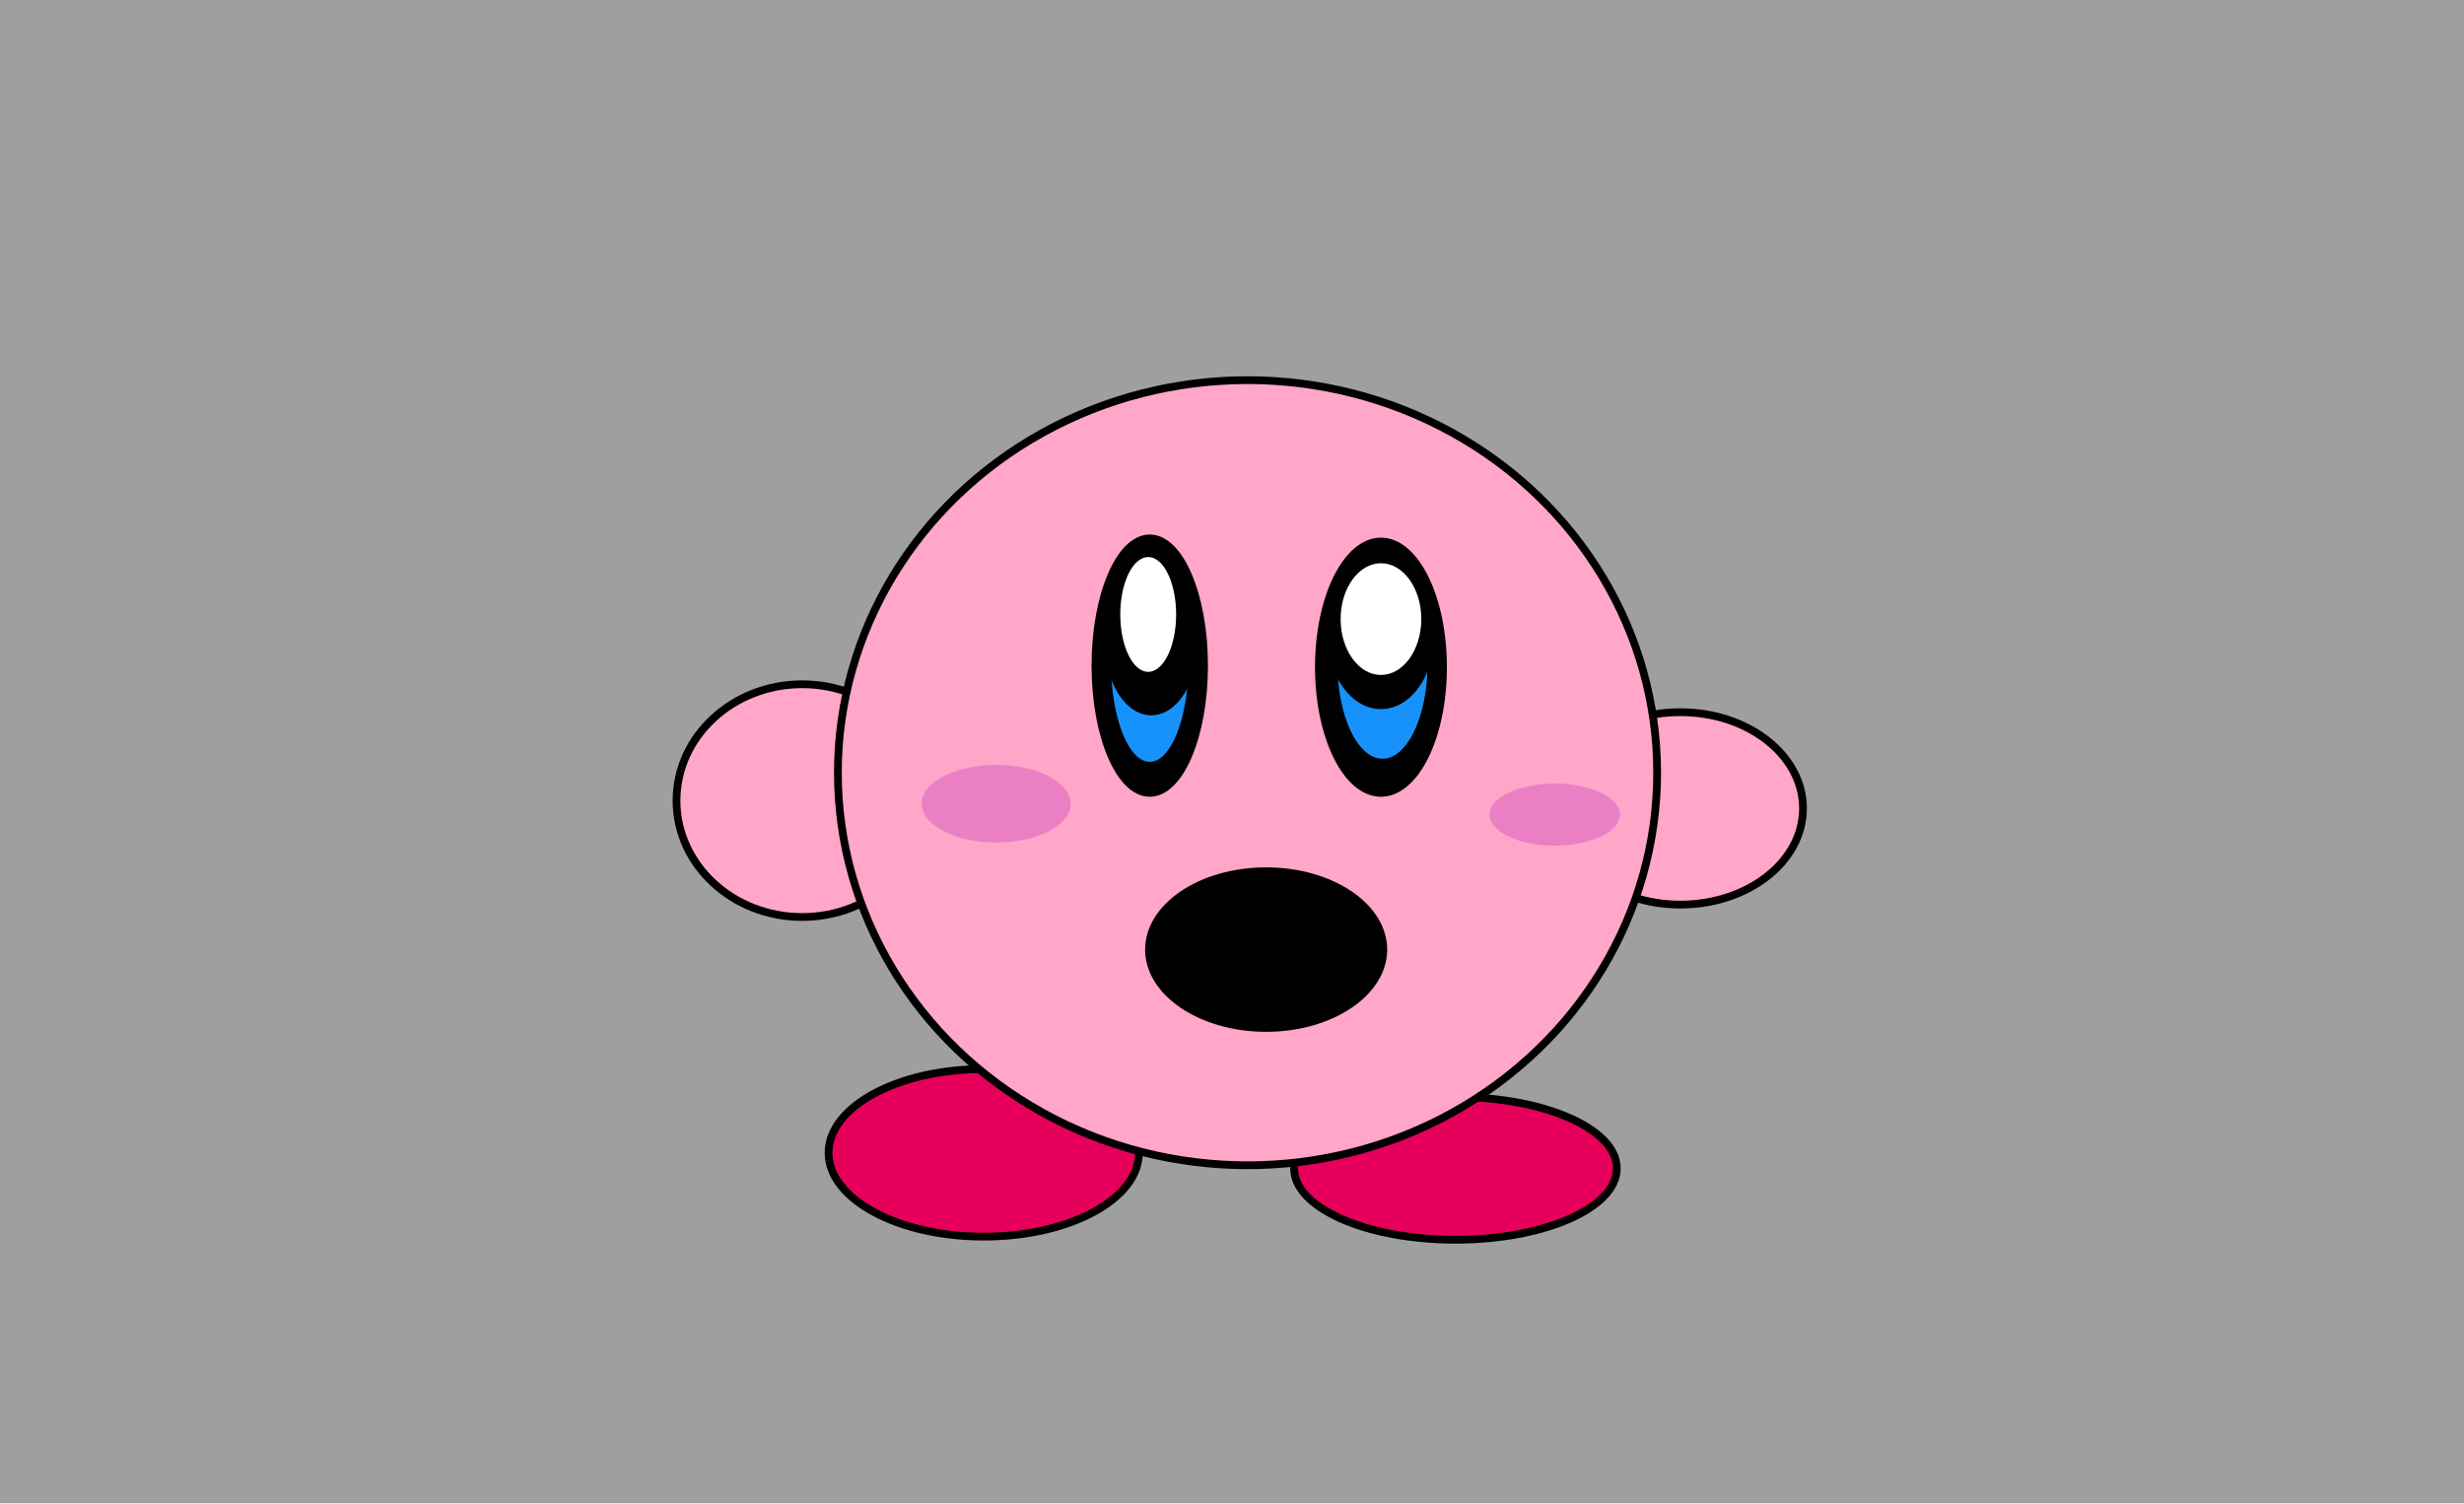 <?xml version="1.0" standalone="yes"?>
<svg _ngcontent-pok-c53="" height="100%" width="100%" xmlns="http://www.w3.org/2000/svg" viewBox="0 0 1588 969"><title _ngcontent-pok-c53="">Sans titre</title><desc _ngcontent-pok-c53="">Kirby,Yikes,Home made</desc><defs _ngcontent-pok-c53=""><filter _ngcontent-pok-c53="" id="previewFilter0"><feComposite _ngcontent-pok-c53="" in="SourceGraphic" in2="SourceGraphic" operator="in" result="composite"></feComposite></filter><filter _ngcontent-pok-c53="" filterUnits="userSpaceOnUse" height="120%" id="previewFilter1" width="120%" x="-10%" y="-10%"><feColorMatrix _ngcontent-pok-c53="" type="matrix" values="0 1 0 0 0
                    0 1 0 0 0
                    0 1 0 0 0
                    0 1 0 1 0 "></feColorMatrix></filter><filter _ngcontent-pok-c53="" color-interpolation-filters="sRGB" filterUnits="userSpaceOnUse" id="previewFilter2"><feColorMatrix _ngcontent-pok-c53="" type="luminanceToAlpha"></feColorMatrix><feComponentTransfer _ngcontent-pok-c53=""><feFuncA _ngcontent-pok-c53="" tableValues="0 .2 0.5 .8 1 .8 0.5 .20 0" type="table"></feFuncA></feComponentTransfer><feComposite _ngcontent-pok-c53="" in="SourceGraphic" operator="in"></feComposite><feColorMatrix _ngcontent-pok-c53="" result="sepia-clip" type="matrix" values="0.39 0.769 0.189 0  0
                0.349 0.686 0.168 0  0
                0.272 0.534 0.131 0  0
                  0  0 0 1  0"></feColorMatrix><feColorMatrix _ngcontent-pok-c53="" in="SourceGraphic" result="gscale" type="matrix" values="0.213 0.715 0.072 0 0
                              0.213 0.715 0.072 0 0
                              0.213 0.715 0.072 0 0
                              0 0 0 1 0"></feColorMatrix><feComposite _ngcontent-pok-c53="" in="sepia-clip" in2="gscale" operator="over"></feComposite></filter><filter _ngcontent-pok-c53="" filterUnits="userSpaceOnUse" id="previewFilter3"><feFlood _ngcontent-pok-c53="" height="2" width="2" x="4" y="4"></feFlood><feComposite _ngcontent-pok-c53="" height="10" width="10"></feComposite><feTile _ngcontent-pok-c53="" result="flood"></feTile><feComposite _ngcontent-pok-c53="" in="SourceGraphic" in2="flood" operator="in"></feComposite><feMorphology _ngcontent-pok-c53="" operator="dilate" radius="5"></feMorphology></filter><filter _ngcontent-pok-c53="" filterUnits="userSpaceOnUse" id="previewFilter4"><feGaussianBlur _ngcontent-pok-c53="" edgeMode="none" height="100%" in="SourceGraphic" result="blur" stdDeviation="0 2" width="100%" x="0%" y="0%"></feGaussianBlur><feComposite _ngcontent-pok-c53="" in="blur" in2="blur" k1="2.3" k2="1.4" k3="-0.1" k4="-0.1" operator="arithmetic" result="composite1"></feComposite></filter><filter _ngcontent-pok-c53="" filterUnits="userSpaceOnUse" id="previewFilter5"><feTurbulence _ngcontent-pok-c53="" baseFrequency="0.034 0.047" numOctaves="2" result="turbulence1" seed="2" stitchTiles="stitch" type="turbulence"></feTurbulence><feTurbulence _ngcontent-pok-c53="" baseFrequency="1.999 2.001" numOctaves="2" result="turbulence2" seed="2" stitchTiles="stitch" type="turbulence"></feTurbulence><feComposite _ngcontent-pok-c53="" in="SourceGraphic" in2="turbulence1" operator="in" result="composite1"></feComposite><feComposite _ngcontent-pok-c53="" in="composite1" in2="SourceGraphic" operator="lighter"></feComposite><feComposite _ngcontent-pok-c53="" in="SourceGraphic" in2="turbulence2" operator="lighter"></feComposite></filter><filter _ngcontent-pok-c3="" filterUnits="userSpaceOnUse" id="brushTexture1"><feGaussianBlur _ngcontent-pok-c3="" in="SourceGraphic" stdDeviation="5"></feGaussianBlur></filter><filter _ngcontent-pok-c3="" filterUnits="userSpaceOnUse" id="brushTexture2"><feTurbulence _ngcontent-pok-c3="" baseFrequency="0.1 0.1" numOctaves="4" result="turbulence2" type="turbulence"></feTurbulence><feDisplacementMap _ngcontent-pok-c3="" in="SourceGraphic" in2="turbulence2" scale="15"></feDisplacementMap></filter><filter _ngcontent-pok-c3="" filterUnits="userSpaceOnUse" id="brushTexture3"><feDropShadow _ngcontent-pok-c3="" dx="10" dy="10" flood-color="#80868b" in="SourceGraphic" result="shadow3" stdDeviation="5"></feDropShadow><feGaussianBlur _ngcontent-pok-c3="" in="SourceGraphic" result="blur3" stdDeviation="15"></feGaussianBlur><feMerge _ngcontent-pok-c3=""><feMergeNode _ngcontent-pok-c3="" in="SourceGraphic"></feMergeNode><feMergeNode _ngcontent-pok-c3="" in="shadow3"></feMergeNode><feMergeNode _ngcontent-pok-c3="" in="blur3"></feMergeNode></feMerge></filter><filter _ngcontent-pok-c3="" filterUnits="userSpaceOnUse" id="brushTexture4"><feGaussianBlur _ngcontent-pok-c3="" in="SourceAlpha" result="blur4" stdDeviation="5"></feGaussianBlur><feSpecularLighting _ngcontent-pok-c3="" in="blur4" lighting-color="#e4e4e4" result="specular4" specularConstant=".17" specularExponent="50" surfaceScale="5"><fePointLight _ngcontent-pok-c3="" x="10000" y="10000" z="30000"></fePointLight></feSpecularLighting><feComposite _ngcontent-pok-c3="" in="specular4" in2="SourceAlpha" operator="in" result="specular4"></feComposite><feComposite _ngcontent-pok-c3="" in="SourceGraphic" in2="specular4" k2="1" k3="1" operator="arithmetic"></feComposite></filter><filter _ngcontent-pok-c3="" filterUnits="userSpaceOnUse" id="brushTexture5"><feTurbulence _ngcontent-pok-c3="" baseFrequency="0.1 0.1" numOctaves="4" result="turbulence5" type="turbulence"></feTurbulence><feDiffuseLighting _ngcontent-pok-c3="" diffuseConstant="0.05" in="turbulence5" result="diffuse5" surfaceScale="5"><feDistantLight _ngcontent-pok-c3="" azimuth="6" elevation="5"></feDistantLight></feDiffuseLighting><feComposite _ngcontent-pok-c3="" in="diffuse5" in2="SourceAlpha" operator="in" result="result5"></feComposite><feComposite _ngcontent-pok-c3="" in="SourceGraphic" in2="result5" k2="1" k3="1" operator="arithmetic"></feComposite></filter></defs><rect _ngcontent-pok-c53="" height="100%" width="100%" fill="rgba(158.578, 158.578, 158.578, 1)" filter="url(#previewFilter3)"></rect><g _ngcontent-pok-c53="" filter="url(#previewFilter3)"><ellipse _ngcontent-pok-c3="" stroke-width="5" stroke-linecap="square" fill="rgba(255, 166, 201, 1)" stroke="rgba(0, 0, 0, 1)" shape-padding="2.5" cx="517" cy="516" rx="81" ry="75" style="" display="block"></ellipse><ellipse _ngcontent-pok-c3="" stroke-width="5" stroke-linecap="square" fill="rgba(255, 166, 201, 1)" stroke="rgba(0, 0, 0, 1)" shape-padding="2.5" cx="1083" cy="521" rx="79" ry="62" style=""></ellipse><ellipse _ngcontent-pok-c3="" stroke-width="5" stroke-linecap="square" fill="rgba(231.094, 0, 90.88, 1)" stroke="rgba(0, 0, 0, 1)" shape-padding="2.5" cx="634" cy="743" rx="100" ry="54"></ellipse><ellipse _ngcontent-pok-c3="" stroke-width="5" stroke-linecap="square" fill="rgba(231.094, 0, 90.88, 1)" stroke="rgba(0, 0, 0, 1)" shape-padding="2.5" cx="938" cy="753" rx="104" ry="46"></ellipse><ellipse _ngcontent-pok-c3="" stroke-width="5" stroke-linecap="square" fill="rgba(255, 166, 201, 1)" stroke="rgba(0, 0, 0, 1)" shape-padding="2.5" cx="804" cy="498" rx="264" ry="253"></ellipse><ellipse _ngcontent-pok-c3="" stroke-width="5" stroke-linecap="square" fill="rgba(0, 0, 0, 1)" stroke="rgba(0, 0, 0, 1)" shape-padding="2.5" cx="741" cy="429" rx="35" ry="82"></ellipse><ellipse _ngcontent-pok-c3="" stroke-width="5" stroke-linecap="square" fill="rgba(0, 0, 0, 1)" stroke="rgba(0, 0, 0, 1)" shape-padding="2.5" cx="890" cy="430" rx="40" ry="81"></ellipse><ellipse _ngcontent-pok-c3="" stroke-width="5" stroke-linecap="square" fill="rgba(234.281, 126.98, 195.504, 1)" stroke="none" shape-padding="2.5" cx="642" cy="518" rx="48" ry="25"></ellipse><ellipse _ngcontent-pok-c3="" stroke-width="5" stroke-linecap="square" fill="rgba(234.281, 126.98, 195.504, 1)" stroke="none" shape-padding="2.5" cx="1002" cy="525" rx="42" ry="20"></ellipse><ellipse _ngcontent-pok-c3="" stroke-width="5" stroke-linecap="square" fill="rgba(23.521, 145.848, 250.219, 1)" stroke="none" shape-padding="2.5" cx="741" cy="427" rx="25" ry="64"></ellipse><ellipse _ngcontent-pok-c3="" stroke-width="5" stroke-linecap="square" fill="rgba(23.521, 145.848, 250.219, 1)" stroke="none" shape-padding="2.5" cx="891" cy="428" rx="29" ry="61"></ellipse><ellipse _ngcontent-pok-c3="" stroke-width="5" stroke-linecap="square" fill="rgba(0, 0, 0, 1)" stroke="none" shape-padding="2.5" cx="742" cy="414" rx="30" ry="47"></ellipse><ellipse _ngcontent-pok-c3="" stroke-width="5" stroke-linecap="square" fill="rgba(0, 0, 0, 1)" stroke="none" shape-padding="2.5" cx="890" cy="411" rx="34" ry="46"></ellipse><path _ngcontent-pok-c3="" fill="none" stroke="rgba(0, 0, 0, 1)" shape-padding="12" stroke-width="24" stroke-linecap="round" stroke-linejoin="round" d="M738  367 L738 367L740 367L742 367L744 367L746 369L746 371"></path><ellipse _ngcontent-pok-c3="" stroke-width="5" stroke-linecap="square" fill="rgba(255, 255, 255, 1)" stroke="none" shape-padding="2.5" cx="740" cy="396" rx="18" ry="37"></ellipse><ellipse _ngcontent-pok-c3="" stroke-width="5" stroke-linecap="square" fill="rgba(255, 255, 255, 1)" stroke="none" shape-padding="2.5" cx="890" cy="399" rx="26" ry="36"></ellipse><ellipse _ngcontent-pok-c3="" stroke-width="5" stroke-linecap="square" fill="rgba(0, 0, 0, 1)" stroke="none" shape-padding="2.5" cx="816" cy="612" rx="78" ry="53"></ellipse></g></svg>